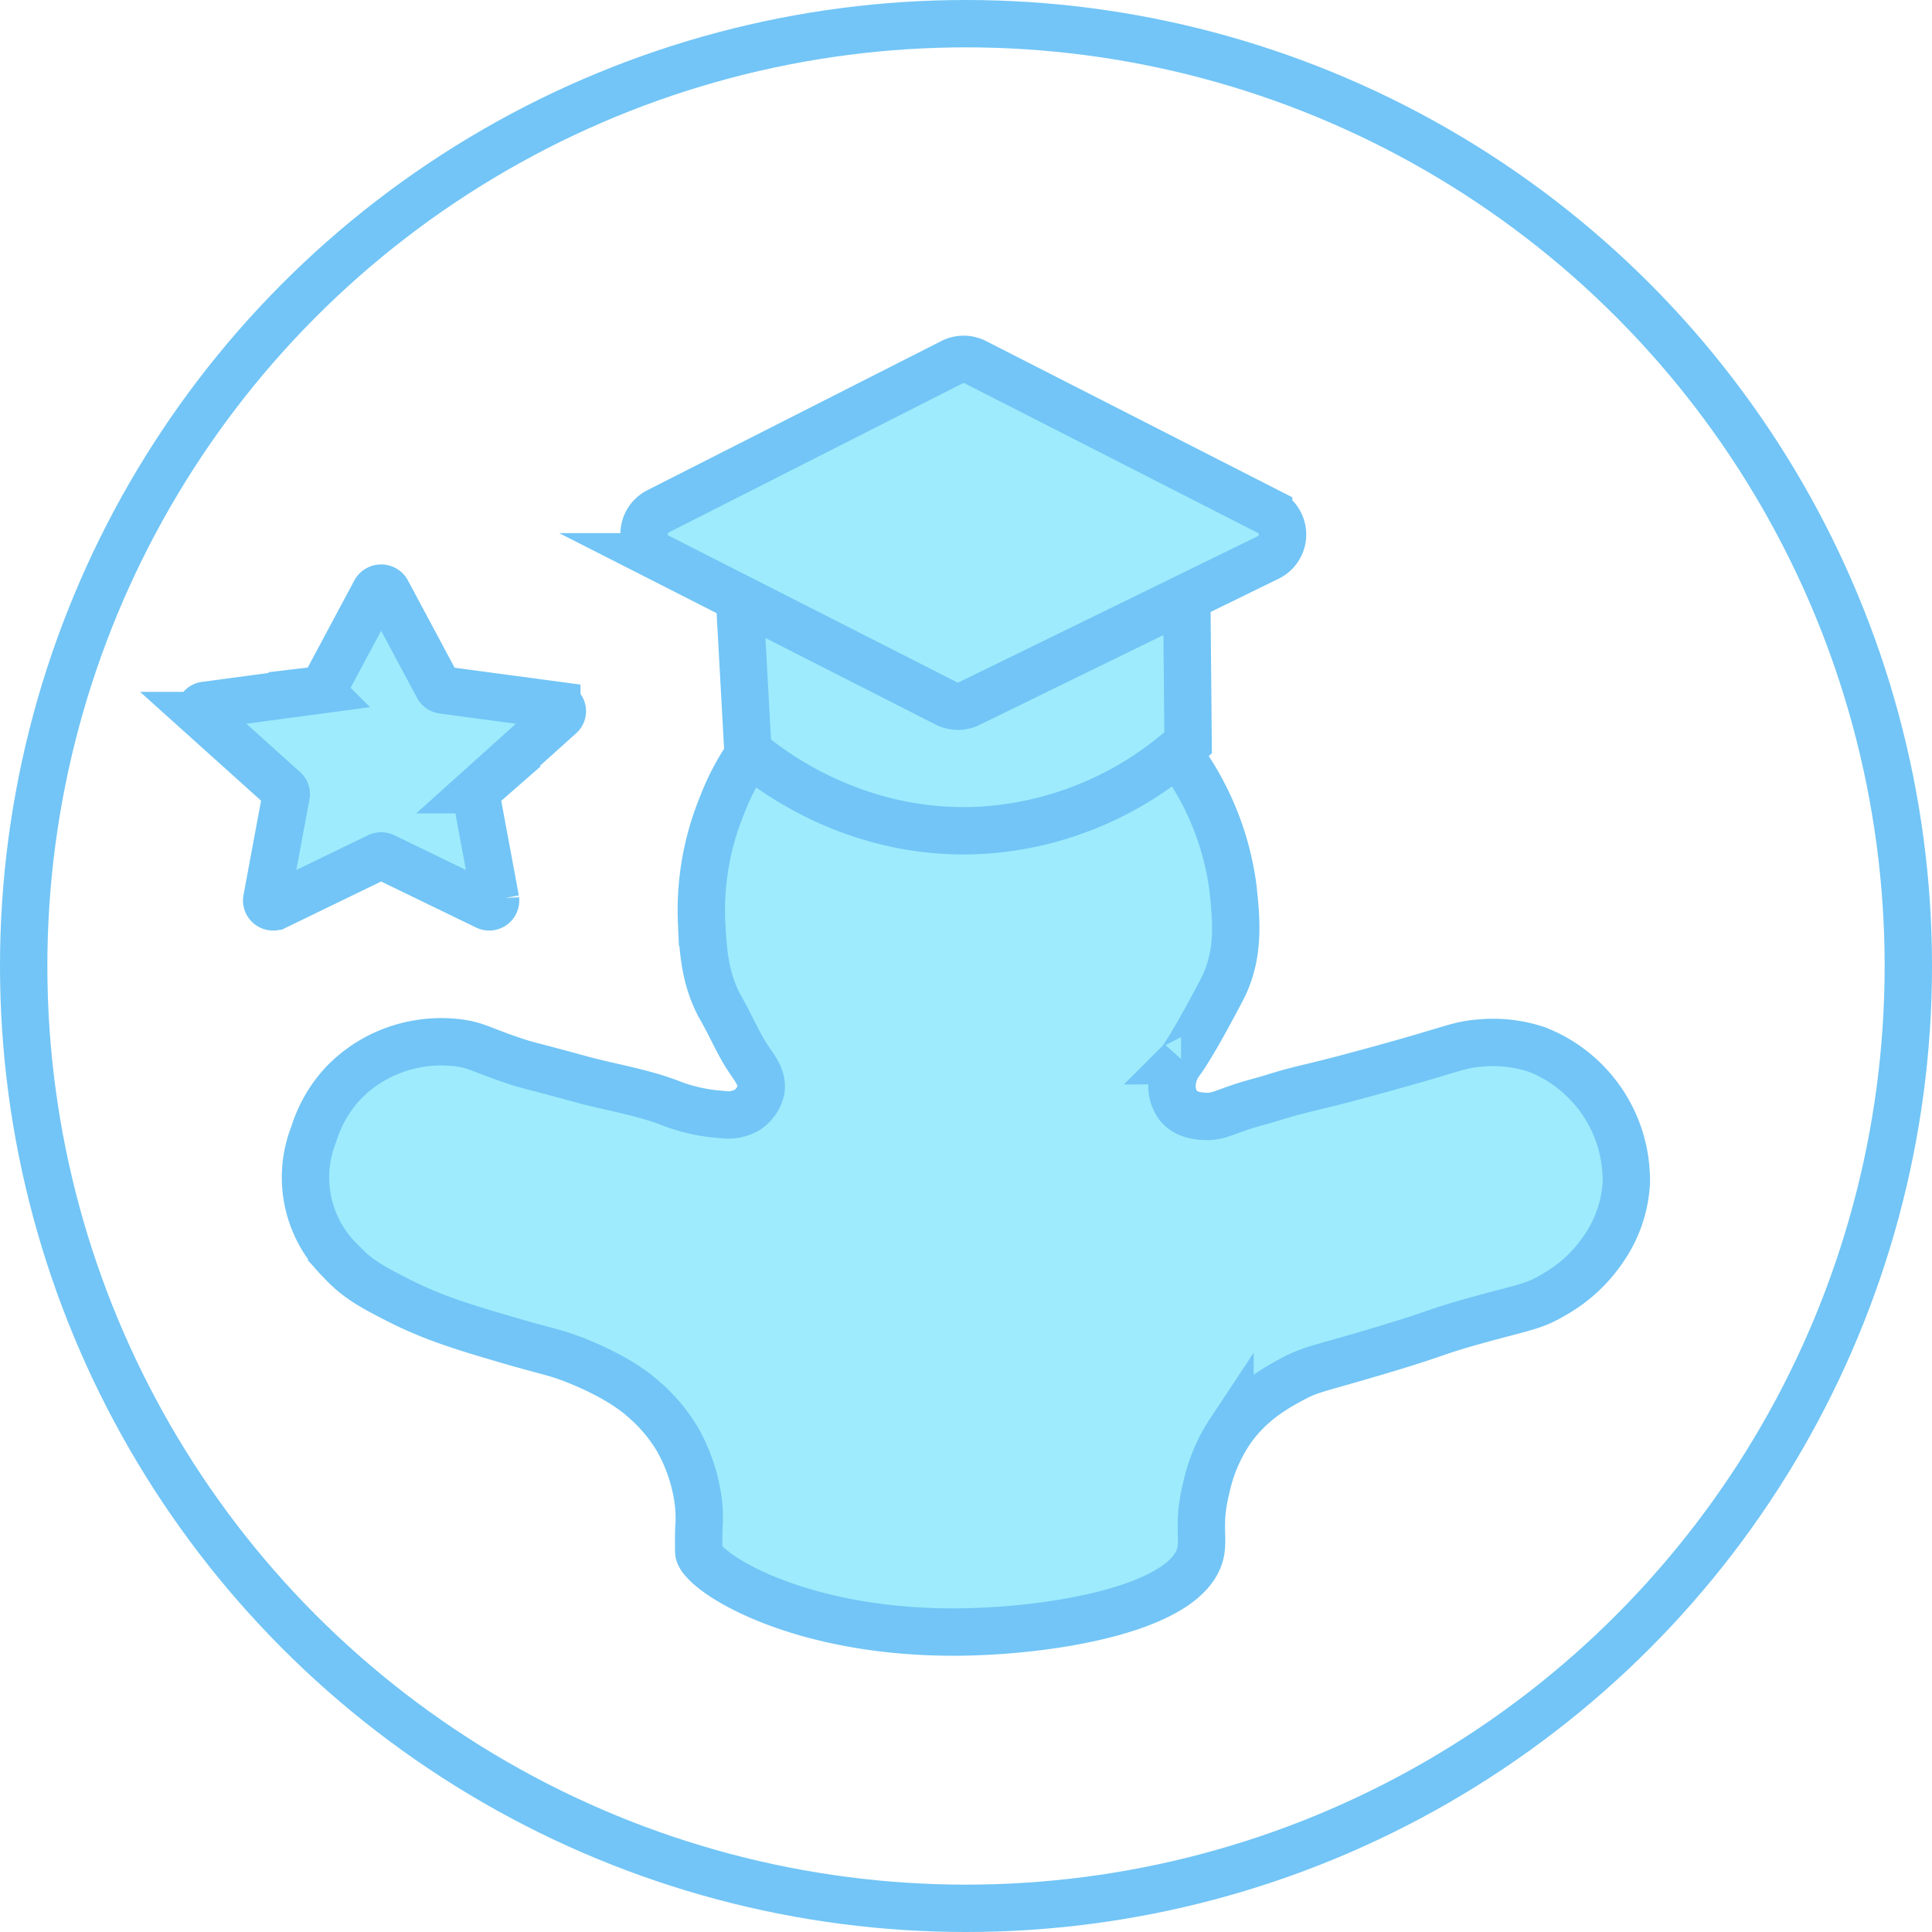 <svg id="Слой_20" data-name="Слой 20" xmlns="http://www.w3.org/2000/svg" viewBox="0 0 407.933 407.933"><defs><style>.cls-1{fill:#9debfc;}.cls-1,.cls-2{stroke:#72c5f6;stroke-miterlimit:10;stroke-width:10px;}.cls-2{fill:none;}</style></defs><path class="cls-1" d="M8683.48,633.325c-.057-3.935.046-5.27.046-5.27a28.823,28.823,0,0,0-.046-4.462,35.98,35.98,0,0,0-4.415-13.846,33.944,33.944,0,0,0-7.124-8.528c-1.533-1.364-5.343-4.534-13.545-7.926-5.043-2.086-6.405-2.047-15.15-4.615-9.522-2.797-15.896-4.702-23.377-8.528-5.172-2.645-8.564-4.421-12.04-8.227a24.736,24.736,0,0,1-5.619-26.789,27.836,27.836,0,0,1,6.221-10.736A28.321,28.321,0,0,1,8618.765,527.574a29.122,29.122,0,0,1,13.746-1.706c3.975.482,4.949,1.472,11.94,3.813,3.291,1.102,2.607.725,13.846,3.813,6.65,1.827,13.57,2.841,19.966,5.418a36.729,36.729,0,0,0,10.134,2.107,8.185,8.185,0,0,0,5.217-.903,6.788,6.788,0,0,0,3.01-4.314c.362-2.373-1.091-4.232-2.508-6.321-2.269-3.344-3.805-7.132-5.819-10.635-3.544-6.163-3.885-12.37-4.214-18.361a58.255,58.255,0,0,1,4.214-24.481,51.346,51.346,0,0,1,24.18-27.391,57.681,57.681,0,0,1,17.859-6.321,54.899,54.899,0,0,1,17.358-.301,53.716,53.716,0,0,1,17.257,5.92,60.246,60.246,0,0,1,31.304,45.05c.725,6.685,1.55,14.287-2.308,21.672-6.258,11.982-8.628,15.05-8.629,15.05a8.737,8.737,0,0,0-1.806,4.114,6.97,6.97,0,0,0,1.204,5.318c1.727,2.134,4.514,2.255,5.719,2.308,2.268.099,3.532-.595,7.023-1.806,2.439-.846,4.96-1.439,7.425-2.207,6.004-1.871,7.004-1.781,16.856-4.415,8.538-2.282,14.749-4.114,14.749-4.114,6.971-2.056,8.412-2.645,11.639-2.91a29.307,29.307,0,0,1,12.241,1.304,29.669,29.669,0,0,1,18.963,28.194,27.031,27.031,0,0,1-4.615,13.645,31.095,31.095,0,0,1-10.636,9.933c-4.372,2.628-6.569,2.704-16.655,5.518-9.724,2.713-7.255,2.522-21.471,6.722-12.032,3.555-13.284,3.539-17.157,5.619-3.5,1.879-8.916,4.867-13.144,11.037a34.81,34.81,0,0,0-5.017,11.94c-1.832,7.281-.511,10.492-1.204,13.645-2.564,11.66-30.565,16.491-50.429,16.766C8703.865,650.779,8683.536,637.16,8683.48,633.325Z" transform="translate(-8535.945 -305.704)"/><circle class="cls-2" cx="203.967" cy="203.967" r="198.967"/><path class="cls-1" d="M8691.74,425.658q1.064,19.333,2.129,38.667c3.947,3.339,22.488,18.296,49.664,16.673a71.19,71.19,0,0,0,43.279-18.447q-.178-19.156-.355-38.312Q8739.098,424.949,8691.74,425.658Z" transform="translate(-8535.945 -305.704)"/><path class="cls-1" d="M8803.726,423.407l-63.158,30.865a5.385,5.385,0,0,1-4.805-.038l-60.88-30.964a5.385,5.385,0,0,1,.005-9.602l62.094-31.505a5.385,5.385,0,0,1,4.884.005l61.945,31.603A5.385,5.385,0,0,1,8803.726,423.407Z" transform="translate(-8535.945 -305.704)"/><path class="cls-1" d="M8617.653,430.59l10.763,20.119a1.371,1.371,0,0,0,1.034.693l24.068,3.226a1.244,1.244,0,0,1,.761,2.161l-17.416,15.661a1.208,1.208,0,0,0-.395,1.122l4.111,22.113a1.354,1.354,0,0,1-1.993,1.336l-21.527-10.44a1.476,1.476,0,0,0-1.278,0l-21.527,10.44a1.354,1.354,0,0,1-1.993-1.336l4.111-22.113a1.208,1.208,0,0,0-.395-1.122l-17.416-15.661a1.244,1.244,0,0,1,.761-2.161l24.068-3.226a1.371,1.371,0,0,0,1.034-.693l10.763-20.119A1.427,1.427,0,0,1,8617.653,430.59Z" transform="translate(-8535.945 -305.704)"/></svg>